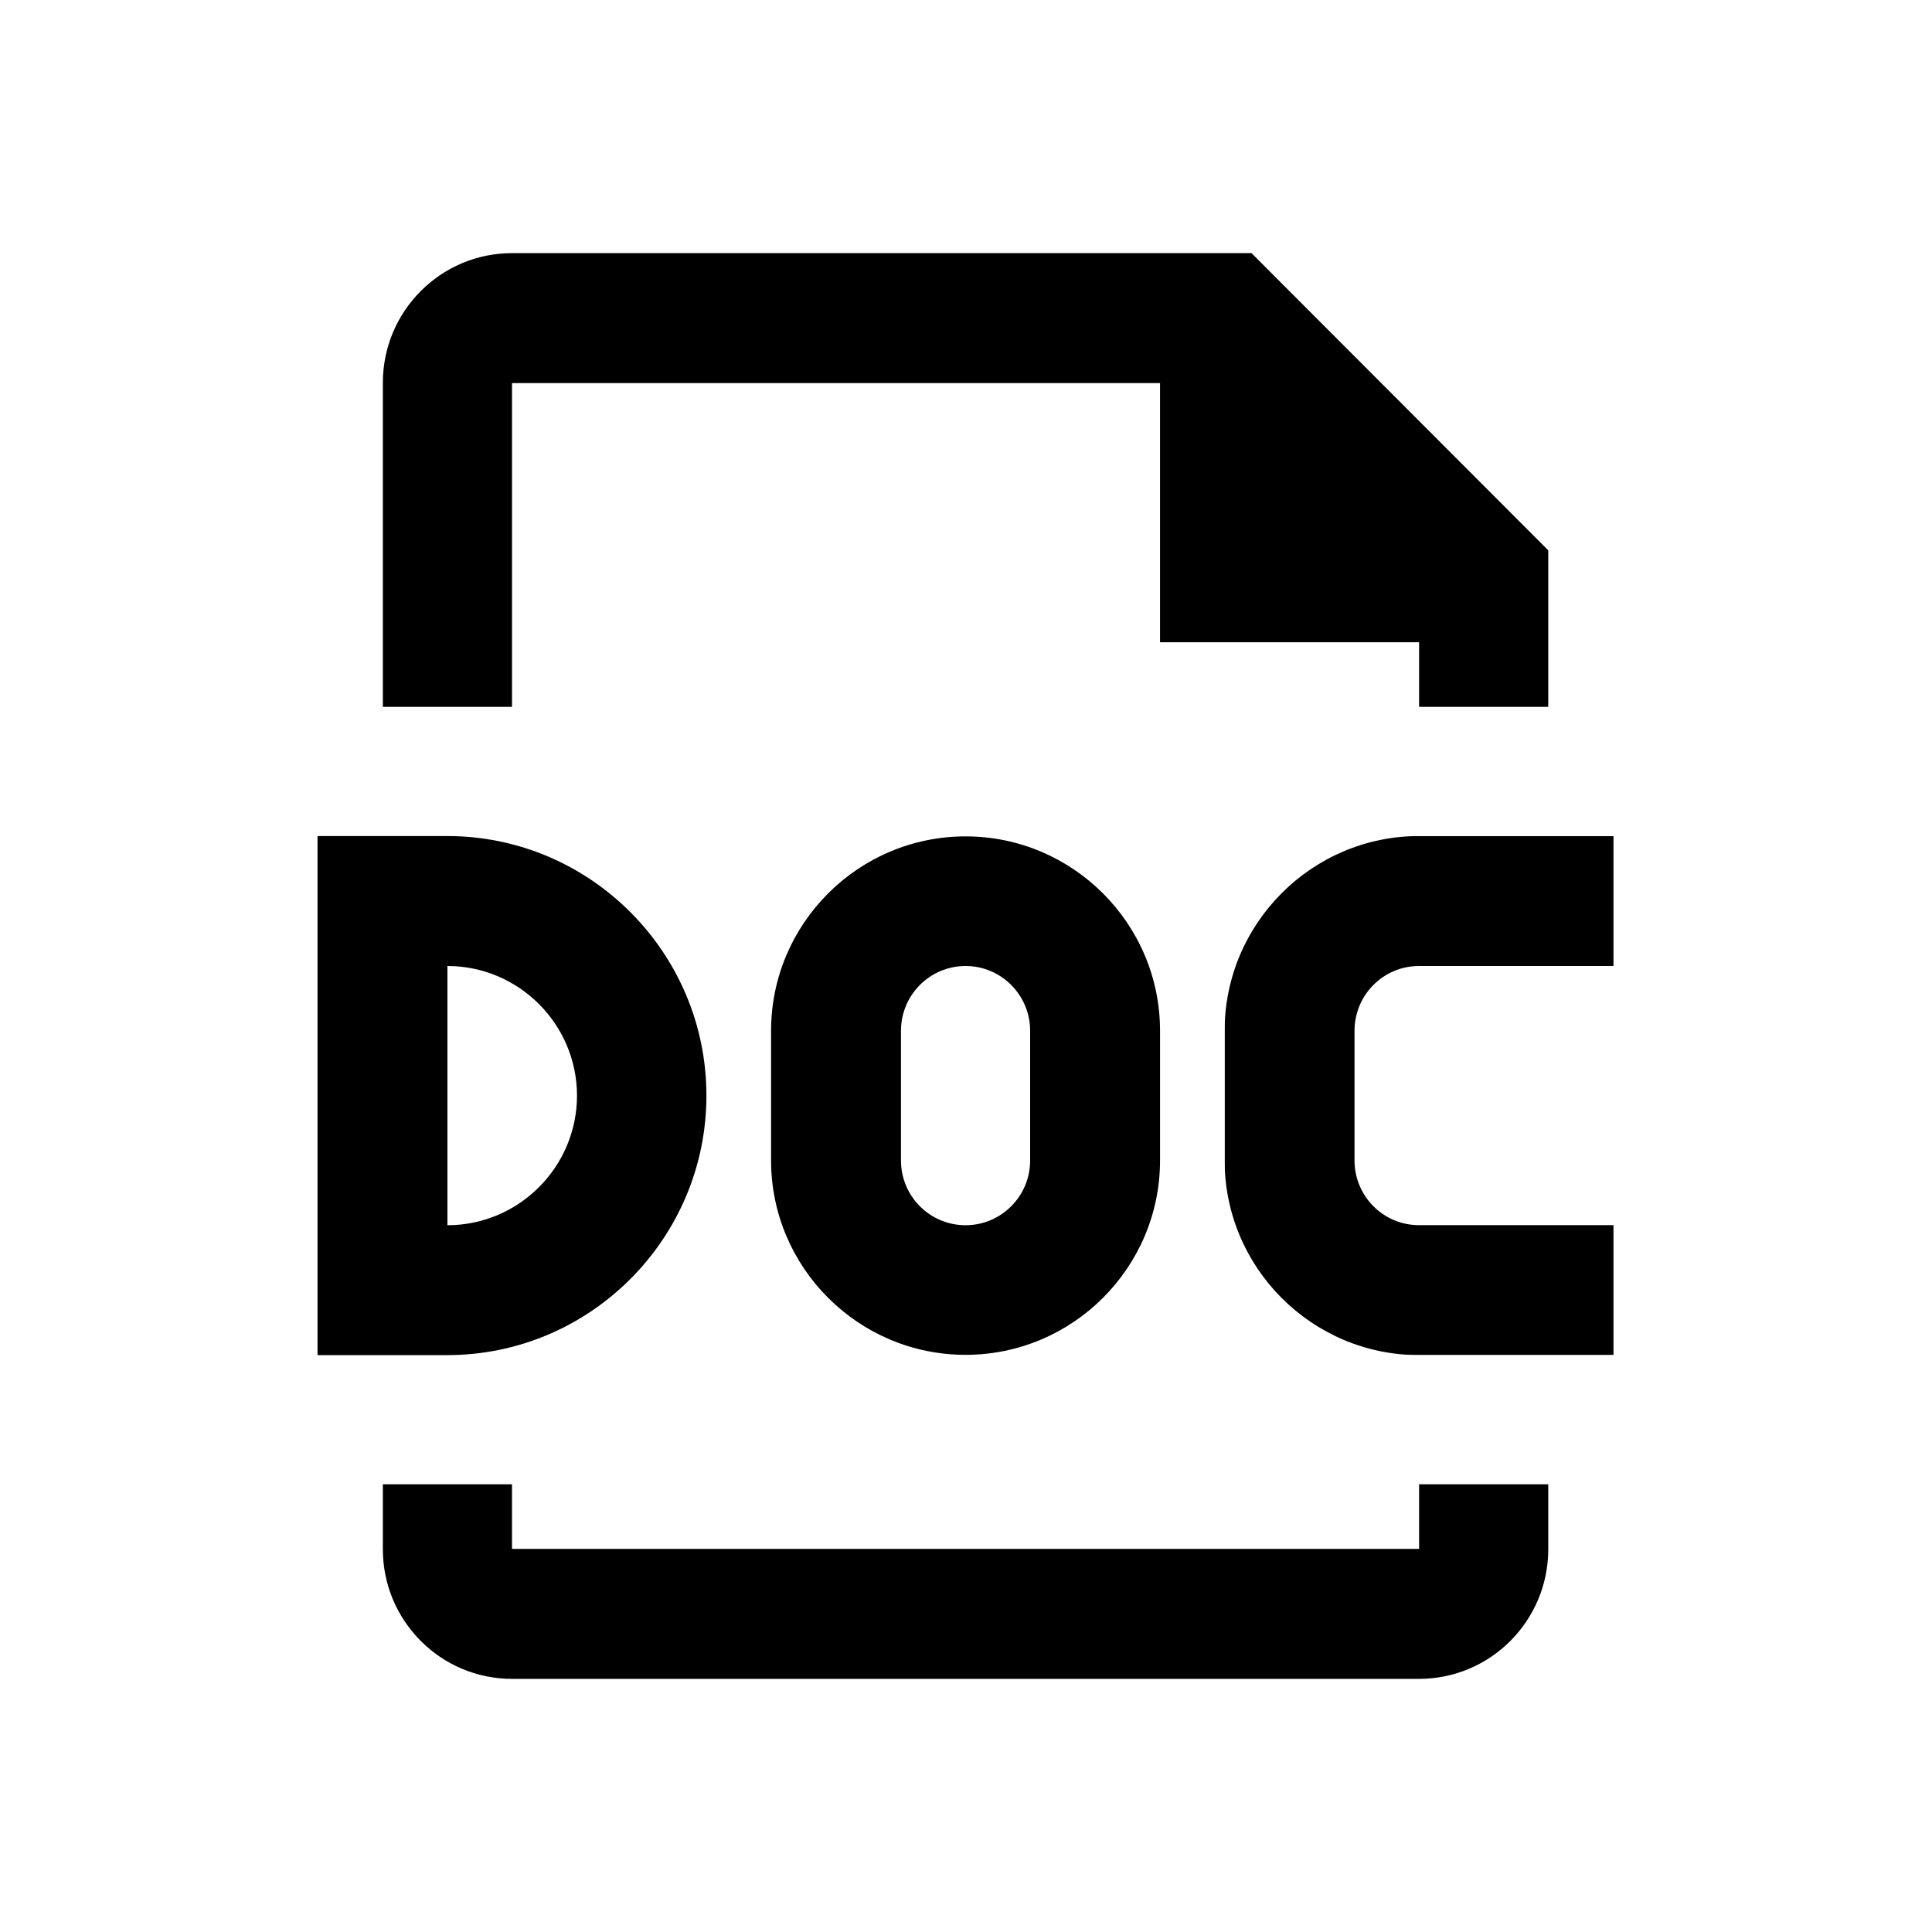 <svg viewBox="0 0 2160 2160" version="1.1" xmlns="http://www.w3.org/2000/svg" xmlns:xlink="http://www.w3.org/1999/xlink" height="18pt" width="18pt">
    <defs>
        <path id="a" d="M434.866 580.316V0H0v580.316h434.866z"/>
    </defs>
    <g stroke="none" stroke-width="1" fill-rule="evenodd" transform="translate(120 120)">
        <path d="M452.433 308.286h724.5V598.03h289.634v72.228h144.402V495.27L1279.201 163H452.51c-79.888 0-144.478 65.057-144.478 144.909v362.348h144.402v-361.97zM1466.567 1611.714H452.433v-72.229H308.031v72.606c0 79.881 64.59 144.909 144.478 144.909H1466.49c79.888 0 144.478-65.028 144.478-144.909v-72.606h-144.402v72.229z"/>
        <g transform="translate(1249.134 814.714)">
            <mask id="b">
                <use xlink:href="#a"/>
            </mask>
            <path d="M217.358 145.286h217.508V0H217.358C97.54 0 0 97.88 0 217.741V362.65C0 482.51 97.541 580.316 217.358 580.316h217.508V435.029H217.358c-39.93 0-72.126-32.37-72.126-72.38V217.742c0-39.98 32.196-72.455 72.126-72.455" mask="url(#b)"/>
        </g>
        <path d="M380.232 960c79.67 0 144.855 65.057 144.855 144.909 0 79.882-65.185 144.91-144.855 144.91V960zm289.558 144.871c0-159.806-129.963-290.157-289.71-290.157H235v580.315h145.08c159.747 0 289.71-130.352 289.71-290.158zM1031.701 1032.455v144.908c0 40.01-32.271 72.455-72.201 72.455-39.93 0-72.201-32.445-72.201-72.455v-144.908c0-39.98 32.271-72.455 72.201-72.455 39.93 0 72.201 32.474 72.201 72.455m-289.634 0v144.908c0 119.862 97.617 217.365 217.433 217.365 119.816 0 217.433-97.503 217.433-217.365v-144.908c0-119.862-97.617-217.364-217.433-217.364-119.816 0-217.433 97.502-217.433 217.364"/>
    </g>
</svg>
